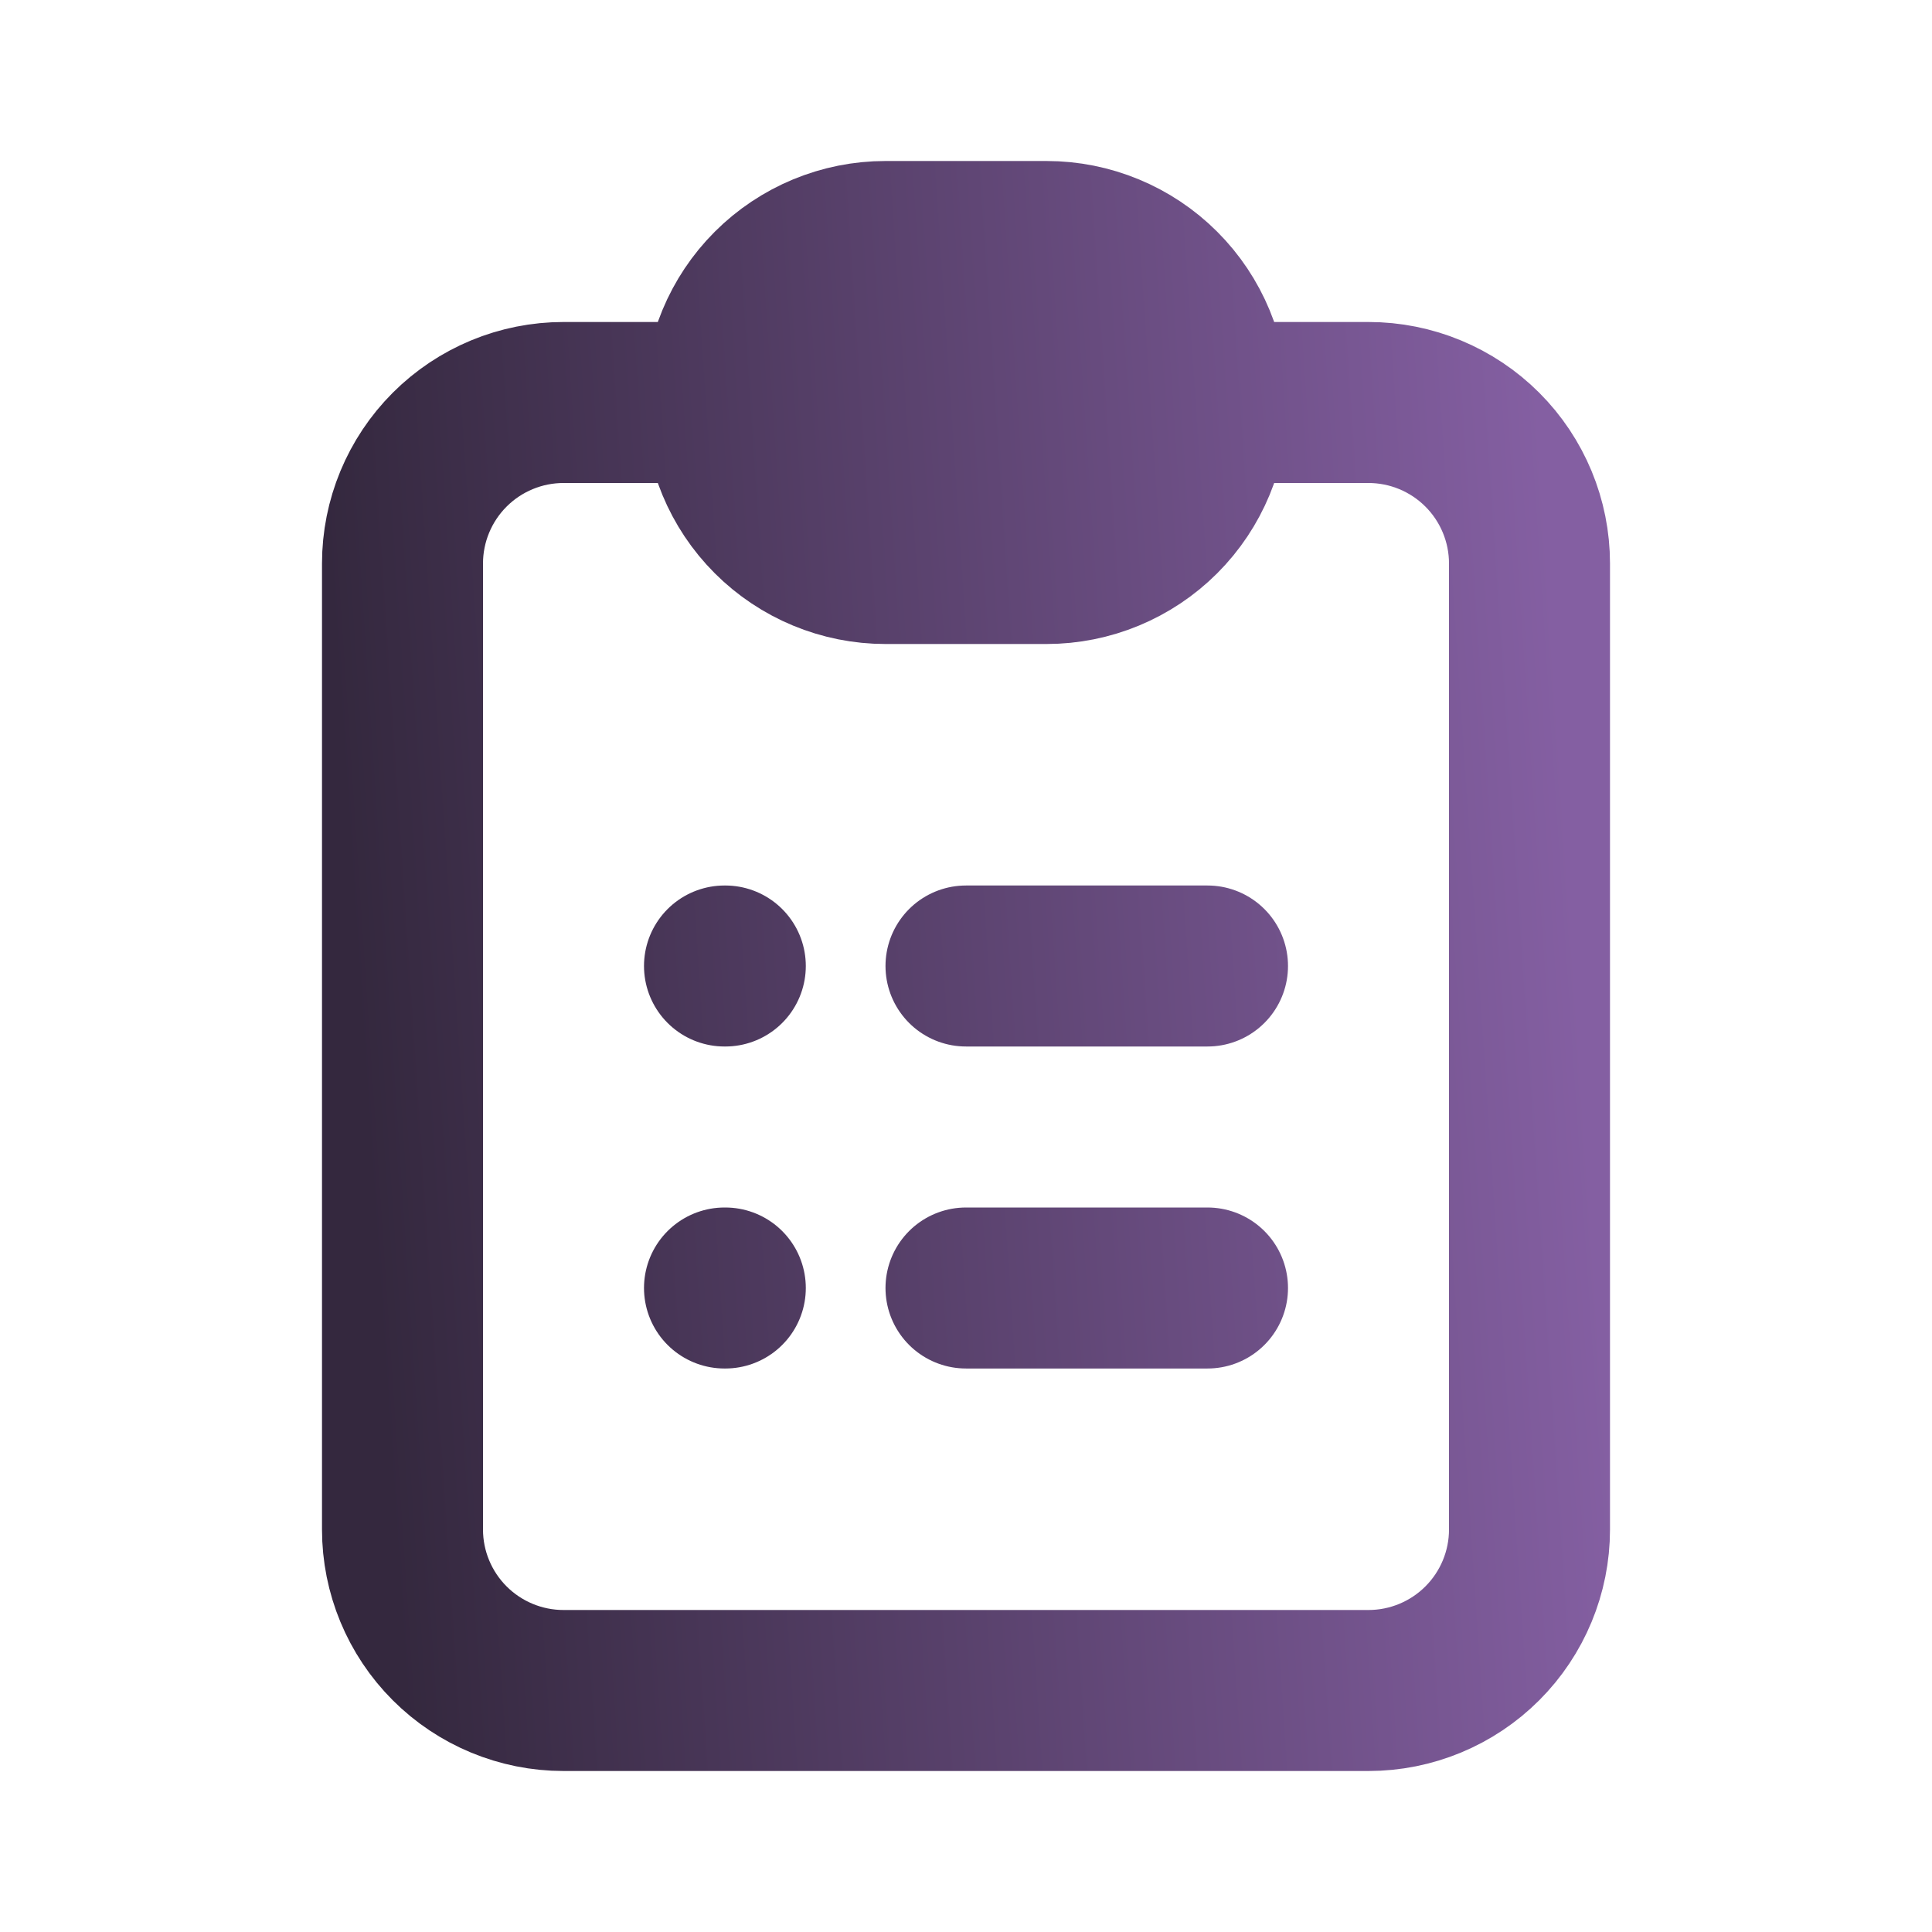<svg width="24" height="24" viewBox="0 0 24 24" fill="none" xmlns="http://www.w3.org/2000/svg">

<defs>
<linearGradient id="paint0_linear_56_630" x1="19" y1="3" x2="3.863" y2="4.013" gradientUnits="userSpaceOnUse">
<stop stop-color="#845FA2"/>
<stop offset="1" stop-color="#34283E"/>
</linearGradient>
</defs>
<path d="M9 16H9.01M9 5H7C6.47 5 5.961 5.211 5.586 5.586C5.211 5.961 5 6.47 5 7V19C5 19.53 5.211 20.039 5.586 20.414C5.961 20.789 6.47 21 7 21H17C17.53 21 18.039 20.789 18.414 20.414C18.789 20.039 19 19.53 19 19V7C19 6.47 18.789 5.961 18.414 5.586C18.039 5.211 17.53 5 17 5H15H9ZM9 5C9 5.53 9.211 6.039 9.586 6.414C9.961 6.789 10.47 7 11 7H13C13.53 7 14.039 6.789 14.414 6.414C14.789 6.039 15 5.53 15 5H9ZM9 5C9 4.47 9.211 3.961 9.586 3.586C9.961 3.211 10.47 3 11 3H13C13.53 3 14.039 3.211 14.414 3.586C14.789 3.961 15 4.47 15 5H9ZM12 12H15H12ZM12 16H15H12ZM9 12H9.01H9Z" stroke="url(#paint0_linear_56_630)" stroke-width="2" stroke-linecap="round" stroke-linejoin="round"/>
</svg>

